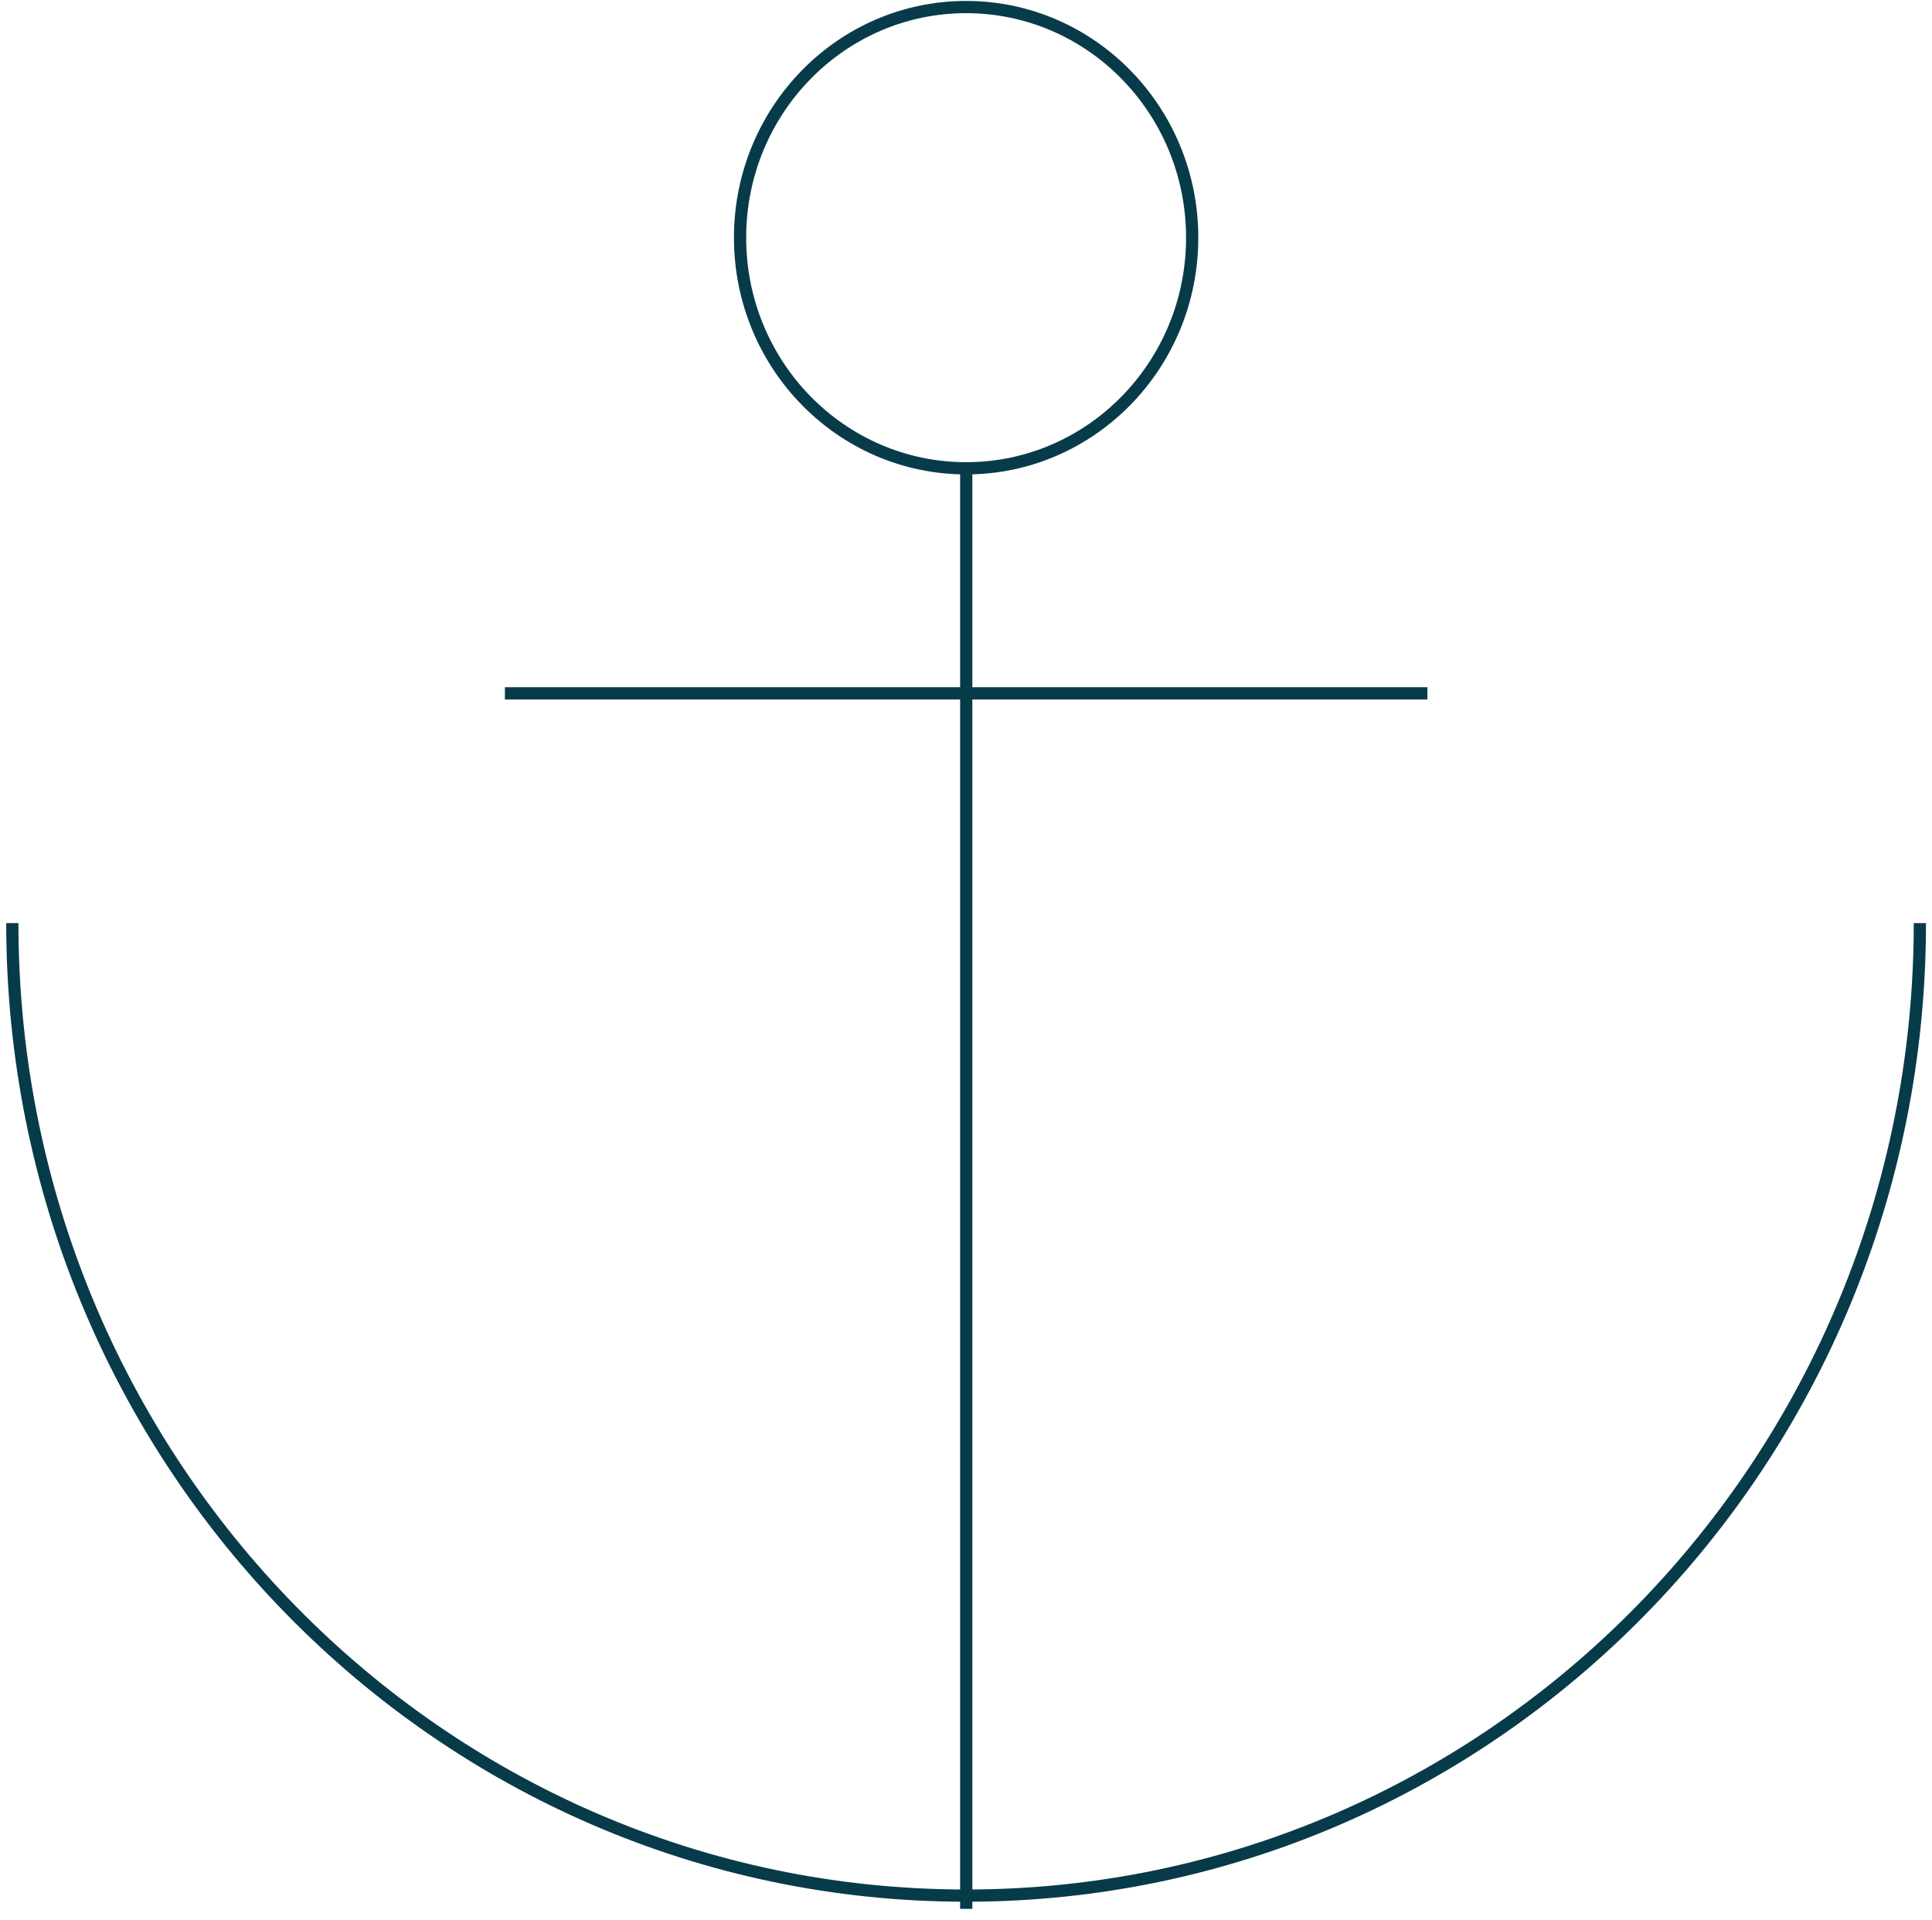<svg width="158" height="157" viewBox="0 0 158 157" fill="none" xmlns="http://www.w3.org/2000/svg">
<path d="M157.008 75.478C157.008 119.394 122.086 154.995 79.008 154.995C35.93 154.995 1.008 119.394 1.008 75.478" stroke="#083B4A"/>
<path d="M79.019 37.838L79.019 156.077" stroke="#083B4A"/>
<path d="M41.29 56.692L116.734 56.692" stroke="#083B4A"/>
<path d="M97.497 19.434C97.497 29.857 89.212 38.29 79.01 38.29C68.809 38.29 60.523 29.857 60.523 19.434C60.523 9.01 68.809 0.577 79.01 0.577C89.212 0.577 97.497 9.01 97.497 19.434Z" stroke="#083B4A"/>
</svg>
